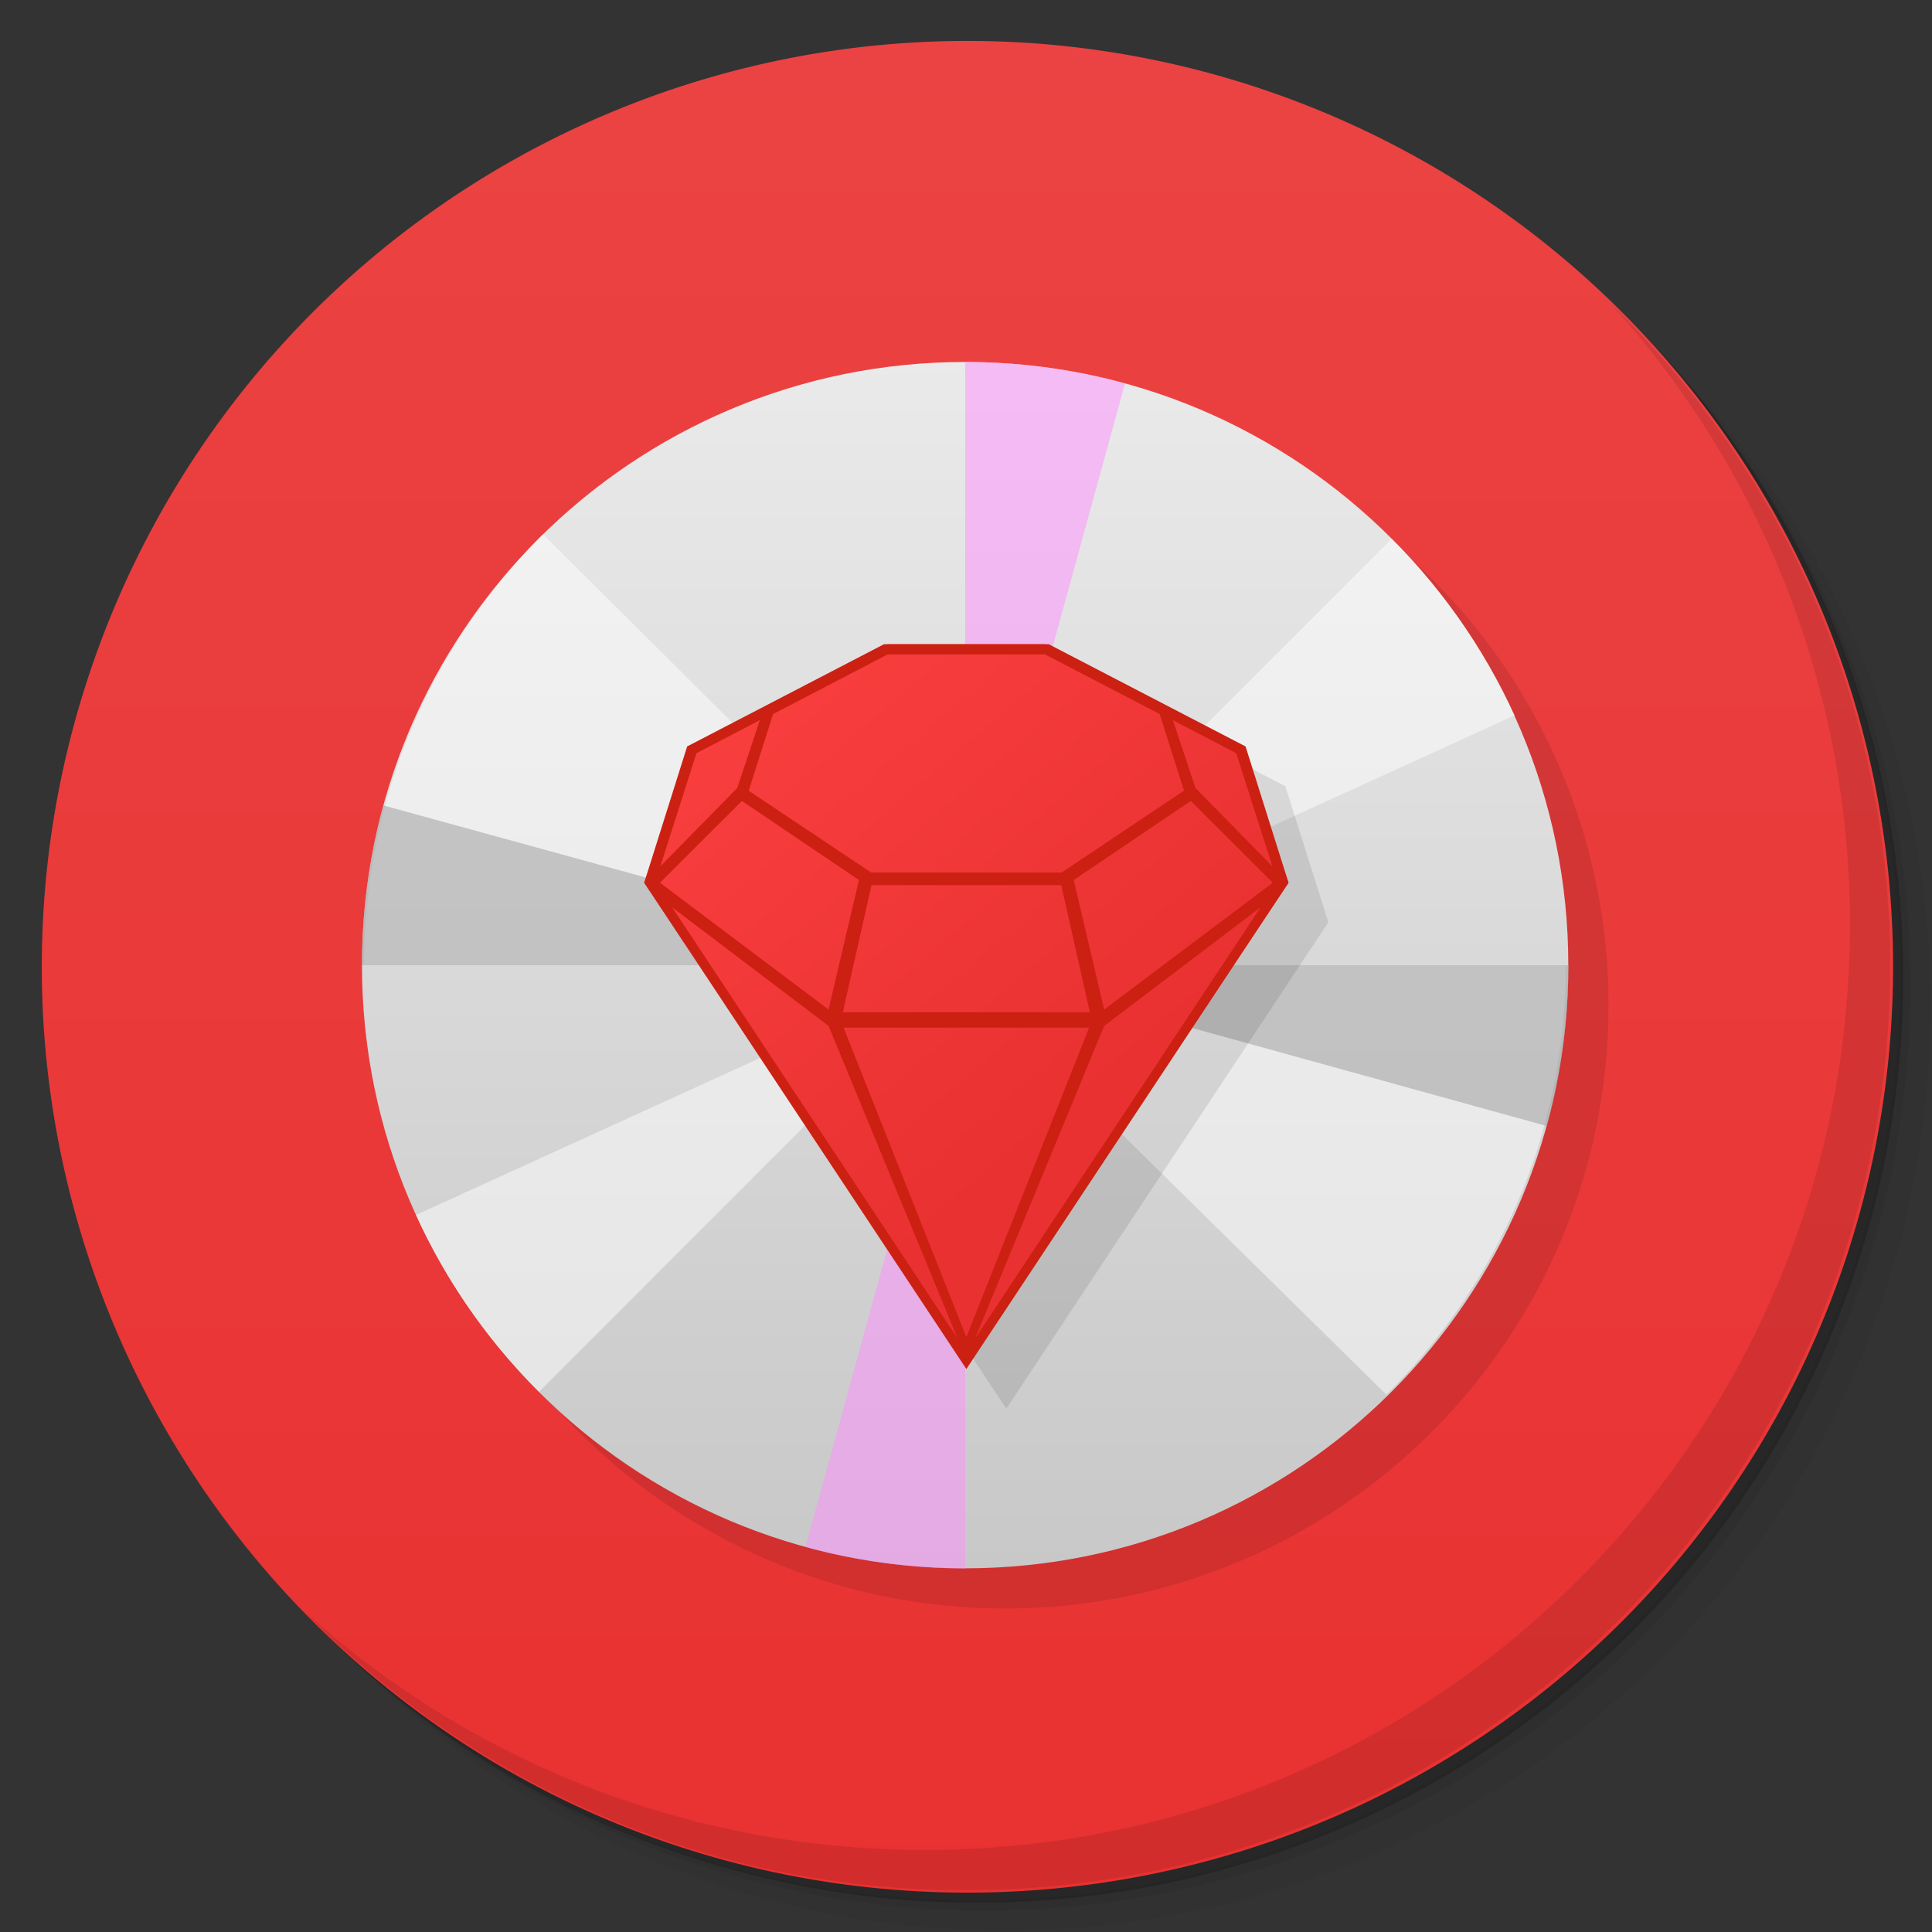 <svg xmlns="http://www.w3.org/2000/svg" width="48" viewBox="0 0 13.547 13.547" height="48"><rect x="0" y="0" width="13.547" height="13.547" fill="#333333" stroke="none"/><defs><radialGradient cx="-3" cy="24" r="10" gradientUnits="userSpaceOnUse"><stop stop-color="#91b0c7"/><stop offset="1" stop-color="#91b0c7" stop-opacity="0"/></radialGradient><linearGradient id="linearGradient4079" y1="15" x2="0" y2="11" gradientUnits="userSpaceOnUse"><stop stop-color="#e93131" stop-opacity="1"/><stop offset="1" stop-color="#eb4343" stop-opacity="1"/></linearGradient><clipPath id="clipPath-579811960"><g transform="translate(0,-1004.362)"><path d="m -24 13 c 0 1.105 -0.672 2 -1.5 2 -0.828 0 -1.5 -0.895 -1.5 -2 0 -1.105 0.672 -2 1.5 -2 0.828 0 1.5 0.895 1.5 2 z" transform="matrix(15.333,0,0,11.5,415,878.862)" fill="#1890d0"/></g></clipPath><clipPath id="clipPath-588316483"><g transform="translate(0,-1004.362)"><path d="m -24 13 c 0 1.105 -0.672 2 -1.5 2 -0.828 0 -1.5 -0.895 -1.5 -2 0 -1.105 0.672 -2 1.5 -2 0.828 0 1.5 0.895 1.5 2 z" transform="matrix(15.333,0,0,11.5,415,878.862)" fill="#1890d0"/></g></clipPath><linearGradient id="linear0" gradientUnits="userSpaceOnUse" y1="279.1" x2="0" y2="268.33" gradientTransform="matrix(2.797,0,0,2.797,-332.973,-741.653)"><stop stop-color="#c8c8c8" stop-opacity="1"/><stop offset="1" stop-color="#eaeaea" stop-opacity="1"/></linearGradient><clipPath id="clipPath-124071972"><g transform="translate(0,-1004.362)"><path d="m -24 13 c 0 1.105 -0.672 2 -1.5 2 -0.828 0 -1.5 -0.895 -1.5 -2 0 -1.105 0.672 -2 1.5 -2 0.828 0 1.5 0.895 1.5 2 z" transform="matrix(15.333,0,0,11.5,415,878.862)" fill="#1890d0"/></g></clipPath><clipPath id="clipPath-137054130"><g transform="translate(0,-1004.362)"><path d="m -24 13 c 0 1.105 -0.672 2 -1.5 2 -0.828 0 -1.5 -0.895 -1.5 -2 0 -1.105 0.672 -2 1.5 -2 0.828 0 1.5 0.895 1.5 2 z" transform="matrix(15.333,0,0,11.5,415,878.862)" fill="#1890d0"/></g></clipPath><linearGradient id="linearGradient4017" gradientUnits="userSpaceOnUse" gradientTransform="matrix(0.523,-0.478,0.505,0.416,-2.38,21.645)" x1="23.295" y1="36.865" x2="23.668" y2="3.621"><stop stop-color="#e93131" stop-opacity="1"/><stop offset="1" stop-color="#ff4343" stop-opacity="1"/></linearGradient></defs><g><path d="m 25 2 c -12.703 0 -23 10.297 -23 23 0 6.367 2.601 12.12 6.781 16.281 4.085 3.712 9.514 5.969 15.469 5.969 c 12.703 0 23 -10.297 23 -23 0 -5.954 -2.256 -11.384 -5.969 -15.469 c -4.165 -4.181 -9.914 -6.781 -16.281 -6.781 z m 16.281 6.781 c 3.854 4.113 6.219 9.637 6.219 15.719 c 0 12.703 -10.297 23 -23 23 c -6.081 0 -11.606 -2.364 -15.719 -6.219 4.16 4.144 9.883 6.719 16.219 6.719 12.703 0 23 -10.297 23 -23 0 -6.335 -2.575 -12.06 -6.719 -16.219 z" transform="scale(0.282,0.282)" opacity="0.05" fill="#000" stroke="none" fill-opacity="1"/><path d="m 41.28 8.781 c 3.712 4.085 5.969 9.514 5.969 15.469 c 0 12.703 -10.297 23 -23 23 -5.954 0 -11.384 -2.256 -15.469 -5.969 c 4.113 3.854 9.637 6.219 15.719 6.219 c 12.703 0 23 -10.297 23 -23 0 -6.081 -2.364 -11.606 -6.219 -15.719 z" transform="scale(0.282,0.282)" opacity="0.1" fill="#000" stroke="none" fill-opacity="1"/><path transform="matrix(4.327,0,0,3.246,117.193,-35.348)" d="m -24 13 a 1.5 2 0 1 1 -3 0 1.5 2 0 1 1 3 0 z" opacity="0.2" fill="#000" stroke="none" fill-opacity="1"/></g><g><path d="m -24 13 a 1.5 2 0 1 1 -3 0 1.5 2 0 1 1 3 0 z" transform="matrix(4.327,0,0,3.246,117.122,-35.419)" opacity="1" fill="url(#linearGradient4079)" stroke="none" fill-opacity="1"/><path d="m 40.03 7.531 c 3.712 4.085 5.969 9.514 5.969 15.469 c 0 12.703 -10.297 23 -23 23 c -5.954 0 -11.384 -2.256 -15.469 -5.969 c 4.178 4.291 10.01 6.969 16.469 6.969 c 12.703 0 23 -10.297 23 -23 c 0 -6.462 -2.677 -12.291 -6.969 -16.469 z" transform="scale(0.282,0.282)" opacity="0.1" fill="#000" stroke="none" fill-opacity="1"/><g transform="scale(0.282,0.282)"><g clip-path="url(#clipPath-579811960)"><g transform="translate(1,1)"><g opacity="0.1"><!-- color: #409bcb --><g><path d="m 24,9 c 8.281,0 14.996,6.715 14.996,15 0,8.281 -6.715,14.996 -14.996,14.996 C 15.715,38.996 9,32.281 9,24 9,15.715 15.715,9 24,9 m 0,0" fill="#000" fill-rule="evenodd" stroke="none"/></g></g></g></g></g><g><g transform="scale(0.282,0.282)"><g><g><g clip-path="url(#clipPath-588316483)"><!-- color: #409bcb --><g><path d="m 24,9 c 8.281,0 14.996,6.715 14.996,15 0,8.281 -6.715,14.996 -14.996,14.996 C 15.715,38.996 9,32.281 9,24 9,15.715 15.715,9 24,9 m 0,0" fill="url(#linear0)" fill-rule="evenodd" stroke="none"/><path d="m 34.47 34.68 c 0.691 -0.682 1.313 -1.439 1.863 -2.241 0.547 -0.799 1.023 -1.667 1.41 -2.569 0.387 -0.902 0.68 -1.847 0.883 -2.831 c 0.199 -0.983 0.309 -2 0.309 -3.039 l -10.635 0 c 0 0.625 -0.16 1.226 -0.39 1.766 -0.227 0.54 -0.616 1.026 -1.03 1.435 l 7.594 7.478" fill="#fff" fill-rule="nonzero" stroke="none" fill-opacity="0.498"/><path d="m 13.496 13.289 c -0.688 0.684 -1.309 1.44 -1.855 2.248 -0.547 0.808 -1.02 1.674 -1.402 2.578 c -0.387 0.904 -0.68 1.851 -0.879 2.834 -0.203 0.986 -0.309 2.01 -0.309 3.051 l 10.664 0 c 0 -0.629 0.125 -1.23 0.359 -1.77 0.23 -0.544 0.563 -1.033 0.973 -1.44 l -7.539 -7.496 m -0.012 -0.004" fill="#fff" fill-rule="nonzero" stroke="none" fill-opacity="0.498"/><path d="m 10.343 30.21 c 0.75 1.652 1.793 3.133 3.059 4.398 l 7.558 -7.566 c -0.359 -0.363 -0.669 -0.801 -0.88 -1.273" fill="#fff" fill-rule="nonzero" stroke="none" fill-opacity="0.498"/><path d="M 34.602,13.398 27.04,20.96 c 0.363,0.363 0.67,0.801 0.885,1.273 l 9.736,-4.445 C 36.907,16.14 35.868,14.659 34.602,13.393" fill="#fff" fill-rule="nonzero" stroke="none" fill-opacity="0.498"/><path d="m 39 24 c 0 1.353 -0.18 2.698 -0.535 4 l -14.465 -4 m 15 0" fill="#999" fill-rule="nonzero" stroke="none" fill-opacity="0.498"/><path d="M 9,24 C 9,22.656 9.18,21.32 9.535,20.027 L 24,24 M 9,24" fill="#999" fill-rule="nonzero" stroke="none" fill-opacity="0.498"/><path d="m 24,9 c 1.344,0 2.68,0.18 3.973,0.535 L 24,24 M 24,9" fill="#ff8dff" fill-rule="nonzero" stroke="none" fill-opacity="0.498"/><path d="m 24,39 c -1.344,0 -2.68,-0.18 -3.973,-0.535 L 24,24 m 0,15" fill="#ff8dff" fill-rule="nonzero" stroke="none" fill-opacity="0.498"/></g></g></g></g><g transform="matrix(0.319,-0.319,0.308,0.277,1.887,21.744)"><g clip-path="url(#clipPath-124071972)"><g transform="translate(1,1)"><g opacity="0.1"><!-- color: #5173bf --></g></g></g></g><g transform="matrix(0.32,-0.325,0.309,0.283,1.975,21.295)"><g clip-path="url(#clipPath-137054130)"><!-- color: #5173bf --></g></g></g><path d="m 5.099 5.513 -0.301 0.954 2.258 3.411 2.258 -3.411 -0.301 -0.954 l -1.387 -0.715 -1.127 0" opacity="0.1" fill="#000" fill-rule="nonzero" stroke="none" fill-opacity="1"/><g transform="matrix(0.251,0,0,0.239,1.003,1.171)"><path d="m 23 35 -9 -14 1.3 -4 5.5 -3 4.4 0 5.5 3 1.3 4" fill="url(#linearGradient4017)" fill-rule="nonzero" stroke="none"/><path d="m 30.8 17 1.2 4 -9 14.266 -9 -14.266 1.2 -4 5.5 -3 4.6 0 m 5.24 3.2 l -1.77 -0.97 0.63 1.99 2.15 2.3 z m -5.34 -2.9 -4.4 0 -3.2 1.75 -0.68 2.25 3.42 2.399 5.32 0 l 3.42 -2.4 -0.68 -2.25 m 0.87 2.55 -3.27 2.32 0.85 3.8 4.71 -3.72 z m -3.62 2.47 -5.3 0 -0.8 3.73 6.9 0 z m -8.42 -4.84 -1.77 0.97 -1.01 3.32 2.15 -2.3 z m 13.99 5.49 -4.37 3.48 -3.606 9.17 m -6.514 -15.77 -2.29 2.4 4.71 3.72 0.85 -3.8 m 6.43 4.33 -6.86 0 3.43 9.08 z m -11.65 -3.53 7.975 12.65 -3.605 -9.17" fill="#cc2012" fill-rule="nonzero" stroke="none" fill-opacity="1"/></g></g></g></svg>